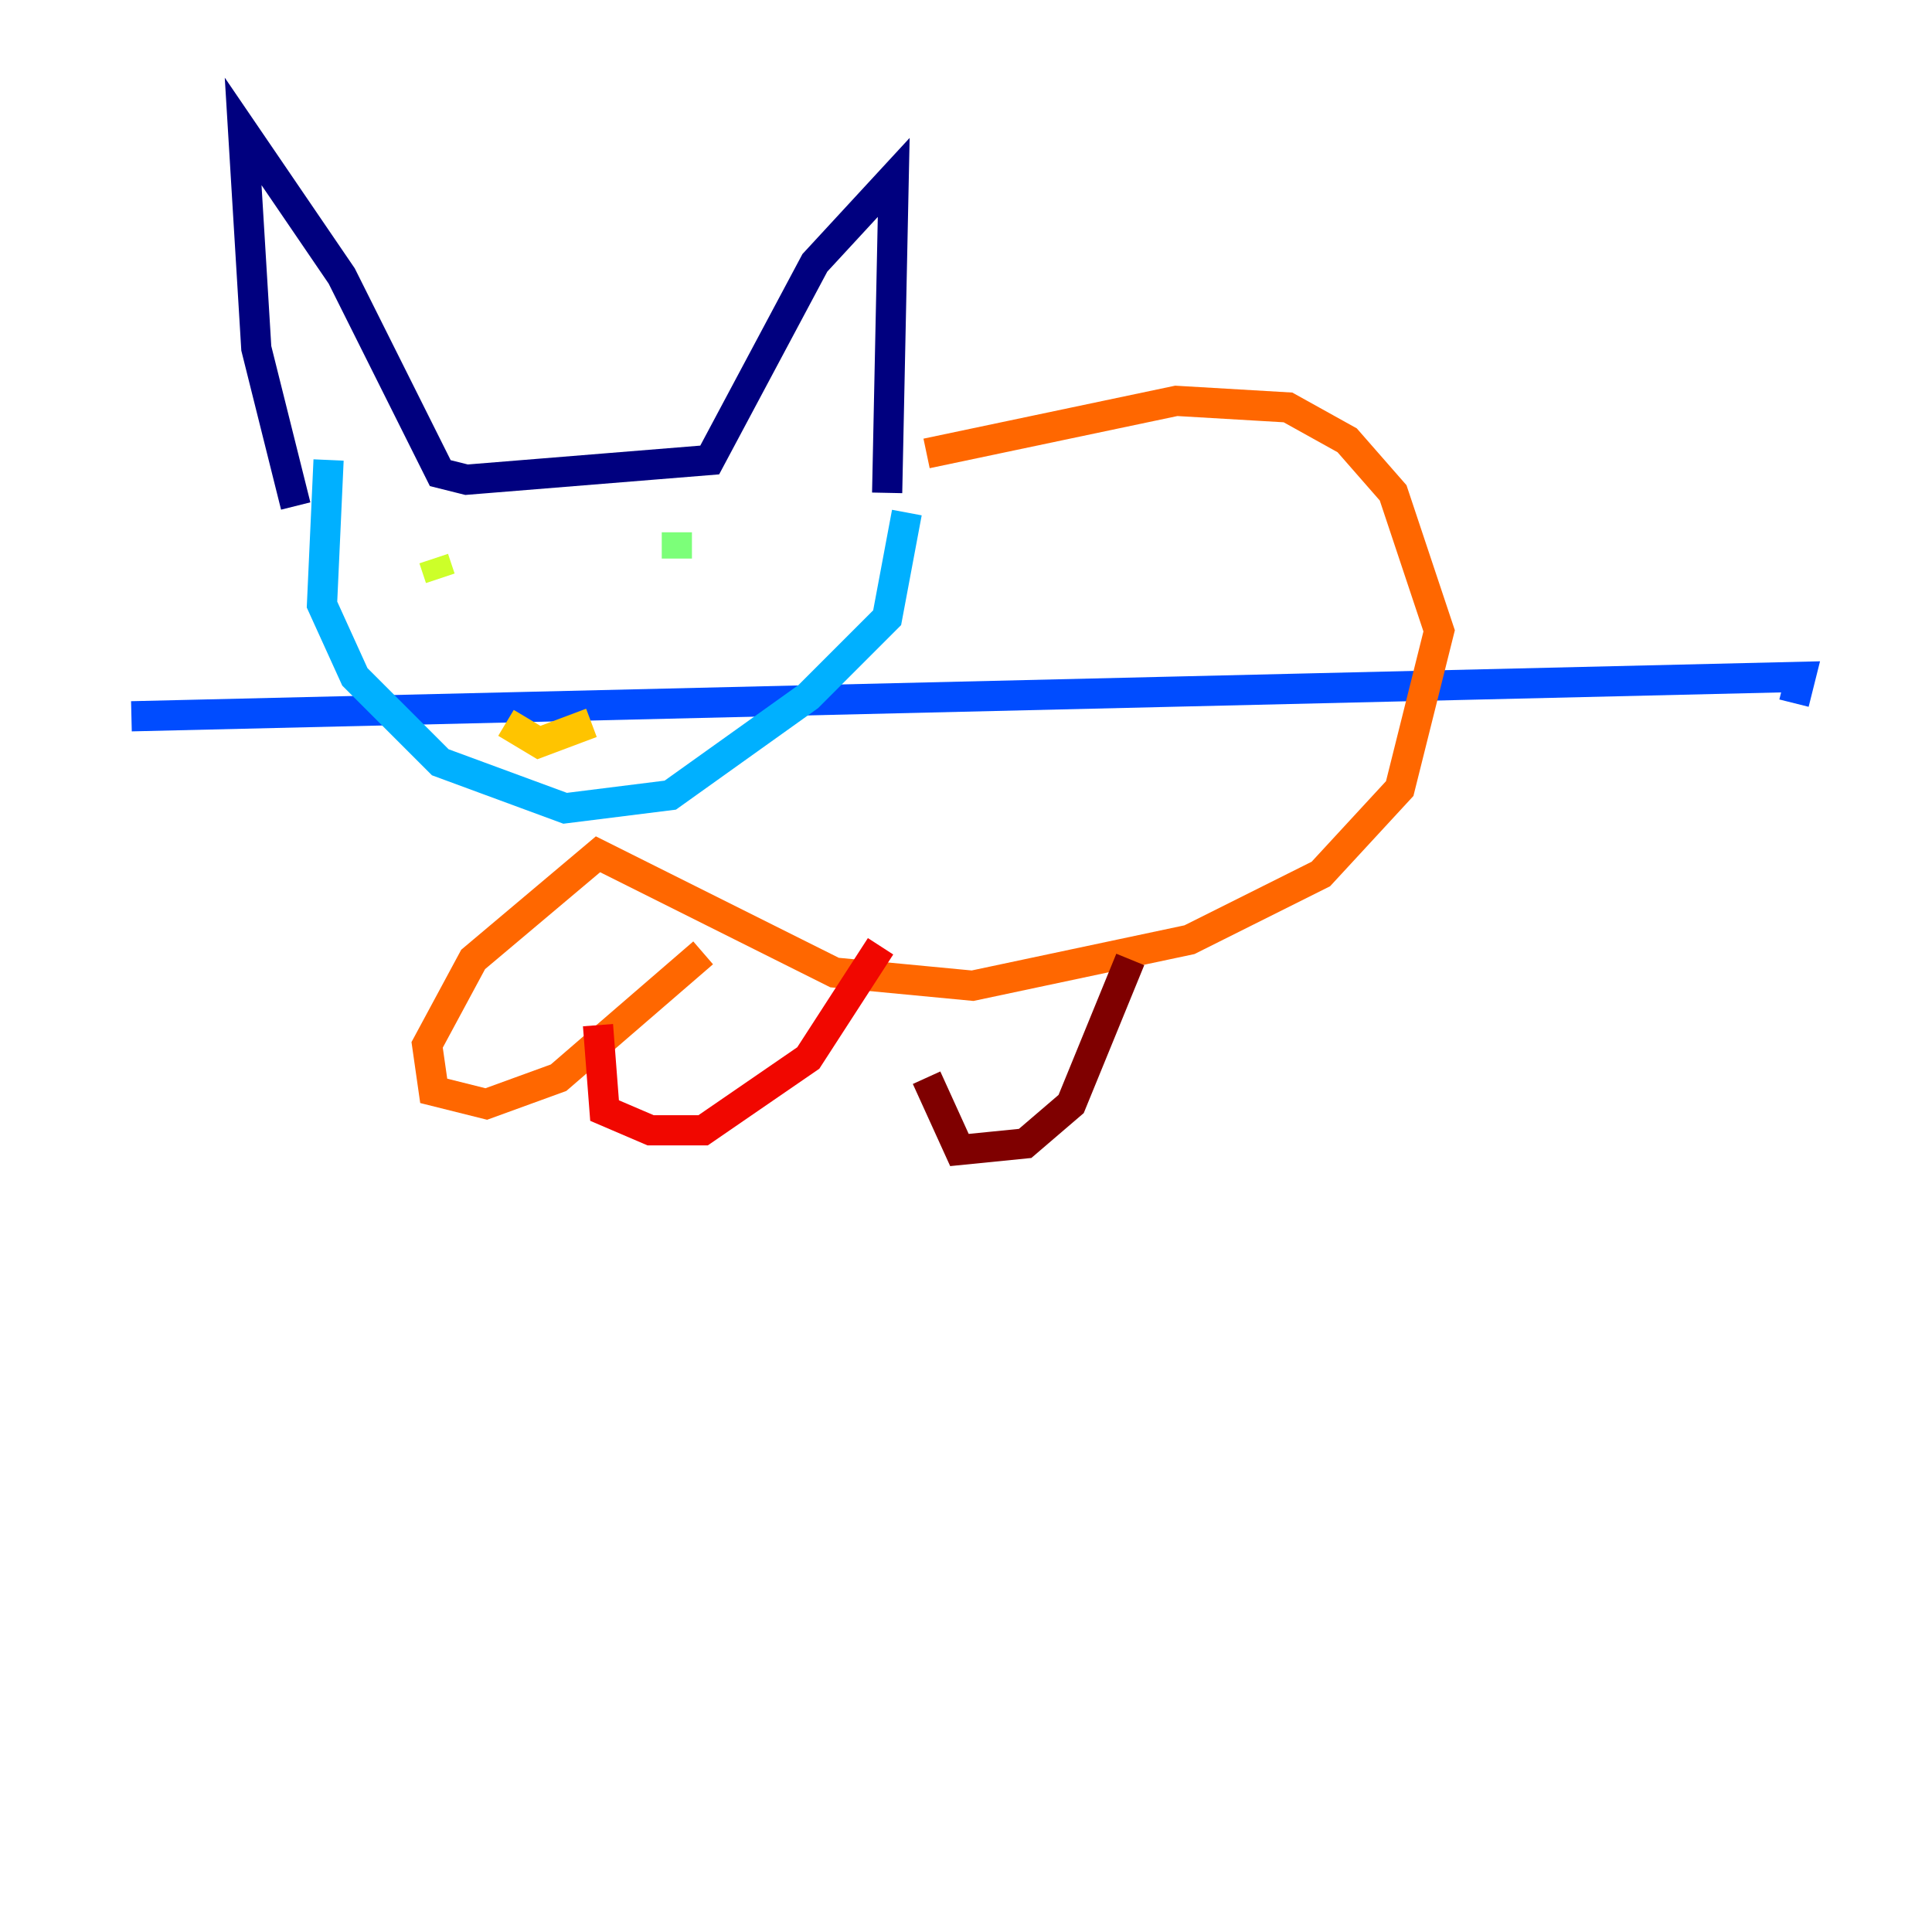 <?xml version="1.0" encoding="utf-8" ?>
<svg baseProfile="tiny" height="128" version="1.2" viewBox="0,0,128,128" width="128" xmlns="http://www.w3.org/2000/svg" xmlns:ev="http://www.w3.org/2001/xml-events" xmlns:xlink="http://www.w3.org/1999/xlink"><defs /><polyline fill="none" points="19.592,33.524 16.98,23.075 16.109,8.707 22.64,18.286 29.17,31.347 30.912,31.782 47.02,30.476 53.986,17.415 59.211,11.755 58.776,32.653" stroke="#00007f" stroke-width="2" /><polyline fill="none" points="118.857,46.585 118.857,46.585" stroke="#0000f1" stroke-width="2" /><polyline fill="none" points="118.857,46.585 119.293,44.843 8.707,47.456" stroke="#004cff" stroke-width="2" /><polyline fill="none" points="60.082,33.959 58.776,40.925 53.551,46.15 44.408,52.68 37.442,53.551 29.17,50.503 23.51,44.843 21.333,40.054 21.769,30.476" stroke="#00b0ff" stroke-width="2" /><polyline fill="none" points="28.735,37.442 28.735,37.442" stroke="#29ffcd" stroke-width="2" /><polyline fill="none" points="44.843,35.265 44.843,37.007" stroke="#7cff79" stroke-width="2" /><polyline fill="none" points="28.735,37.007 29.17,38.313" stroke="#cdff29" stroke-width="2" /><polyline fill="none" points="33.524,47.891 35.701,49.197 39.184,47.891" stroke="#ffc400" stroke-width="2" /><polyline fill="none" points="61.388,30.041 77.932,26.558 85.333,26.993 89.252,29.17 92.299,32.653 95.347,41.796 92.735,52.245 87.51,57.905 78.803,62.258 64.435,65.306 55.292,64.435 39.619,56.599 31.347,63.565 28.299,69.225 28.735,72.272 32.218,73.143 37.007,71.401 46.585,63.129" stroke="#ff6700" stroke-width="2" /><polyline fill="none" points="39.619,67.918 40.054,73.578 43.102,74.884 46.585,74.884 53.551,70.095 58.34,62.694" stroke="#f10700" stroke-width="2" /><polyline fill="none" points="61.388,71.401 63.565,76.191 67.918,75.755 70.966,73.143 74.884,63.565" stroke="#7f0000" stroke-width="2" /></svg>